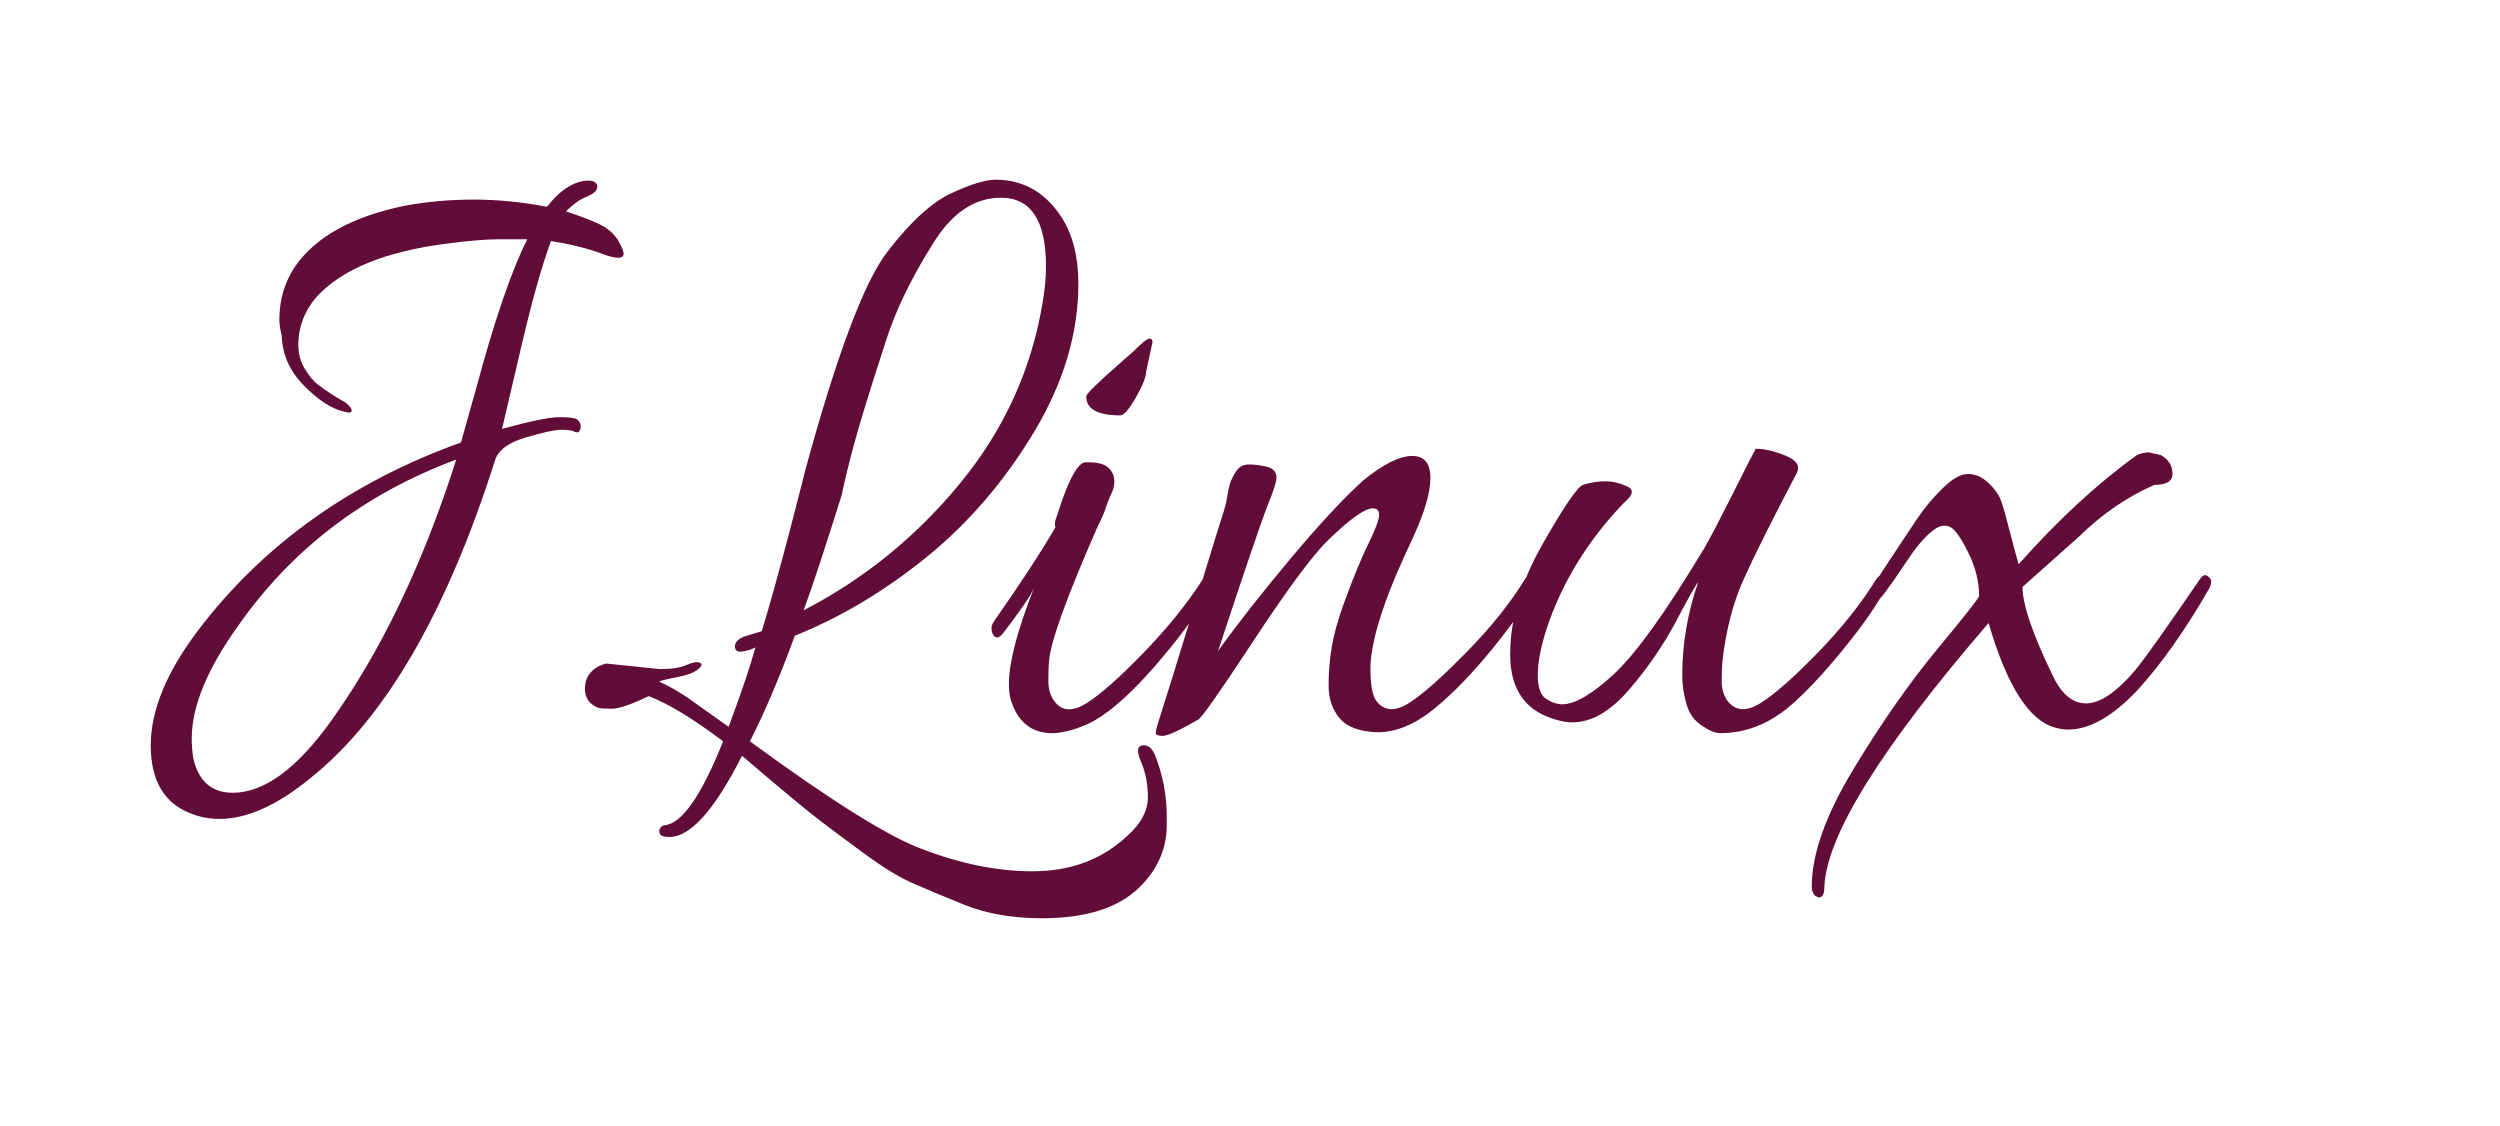 <?xml version="1.0" encoding="utf-8"?>
<svg viewBox="136.261 111.486 147.523 66.441" xmlns="http://www.w3.org/2000/svg">
  <path d="M 153.679 127.202 L 153.679 127.202 L 153.679 127.202 C 154.888 125.463 157.036 124.274 160.111 123.633 L 160.111 123.633 L 160.111 123.633 C 161.445 123.385 162.811 123.263 164.209 123.263 L 164.209 123.263 L 164.209 123.263 C 165.606 123.263 167.048 123.404 168.537 123.687 L 168.537 123.687 L 168.537 123.687 C 169.348 122.658 170.174 122.143 171.01 122.143 L 171.01 122.143 L 171.01 122.143 C 171.225 122.143 171.373 122.205 171.452 122.328 L 171.452 122.328 L 171.452 122.328 C 171.532 122.453 171.523 122.585 171.43 122.73 L 171.43 122.73 L 171.43 122.73 C 171.333 122.87 171.125 123.003 170.801 123.13 L 170.801 123.13 L 170.801 123.13 C 170.476 123.254 170.094 123.53 169.659 123.956 L 169.659 123.956 L 169.659 123.956 C 170.715 124.309 171.446 124.599 171.847 124.83 L 171.847 124.83 L 171.847 124.83 C 172.253 125.062 172.555 125.356 172.757 125.712 L 172.757 125.712 L 172.757 125.712 C 172.96 126.066 173.06 126.316 173.06 126.458 L 173.06 126.458 L 173.06 126.458 C 173.06 126.778 172.634 126.778 171.779 126.458 L 171.779 126.458 L 171.779 126.458 C 170.922 126.139 169.923 125.891 168.774 125.712 L 168.774 125.712 L 168.774 125.712 C 168.213 127.239 167.628 129.335 167.008 131.998 L 167.008 131.998 L 167.008 131.998 C 166.384 134.663 166.01 136.261 165.886 136.793 L 165.886 136.793 L 165.886 136.793 C 167.565 136.332 168.69 136.103 169.263 136.103 L 169.263 136.103 L 169.263 136.103 C 169.836 136.103 170.186 136.147 170.314 136.235 L 170.314 136.235 L 170.314 136.235 C 170.433 136.324 170.505 136.439 170.525 136.582 L 170.525 136.582 L 170.525 136.582 C 170.537 136.723 170.514 136.837 170.452 136.93 L 170.452 136.93 L 170.452 136.93 C 170.387 137.016 170.287 137.026 170.146 136.953 L 170.146 136.953 L 170.146 136.953 C 170.007 136.883 169.751 136.846 169.383 136.846 L 169.383 136.846 L 169.383 136.846 C 169.009 136.846 168.31 136.998 167.283 137.3 L 167.283 137.3 L 167.283 137.3 C 166.258 137.603 165.651 138.056 165.469 138.659 L 165.469 138.659 L 165.469 138.659 C 162.608 147.648 158.973 153.899 154.564 157.415 L 154.564 157.415 L 154.564 157.415 C 152.609 159.012 150.824 159.81 149.21 159.81 L 149.21 159.81 L 149.21 159.81 C 148.619 159.81 148.058 159.704 147.528 159.492 L 147.528 159.492 L 147.528 159.492 C 145.949 158.89 145.156 157.549 145.156 155.47 L 145.156 155.47 L 145.156 155.47 C 145.156 153.39 146.103 151.108 147.998 148.621 L 147.998 148.621 L 147.998 148.621 C 151.819 143.613 156.973 139.936 163.462 137.594 L 163.462 137.594 L 163.462 137.594 C 163.556 137.275 163.848 136.228 164.347 134.451 L 164.347 134.451 L 164.347 134.451 C 165.432 130.4 166.447 127.45 167.375 125.604 L 167.375 125.604 L 167.375 125.604 C 167.002 125.604 166.444 125.604 165.698 125.604 L 165.698 125.604 L 165.698 125.604 C 164.954 125.604 163.899 125.694 162.531 125.872 L 162.531 125.872 L 162.531 125.872 C 159.024 126.335 156.525 127.347 155.03 128.909 L 155.03 128.909 L 155.03 128.909 C 154.255 129.762 153.866 130.739 153.866 131.841 L 153.866 131.841 L 153.866 131.841 C 153.866 132.373 153.998 132.851 154.265 133.278 L 154.265 133.278 L 154.265 133.278 C 154.527 133.705 154.78 134.006 155.03 134.183 L 155.03 134.183 L 155.03 134.183 C 155.436 134.501 155.979 134.857 156.66 135.249 L 156.66 135.249 L 156.66 135.249 C 157.036 135.567 157.111 135.764 156.895 135.834 L 156.895 135.834 L 156.895 135.834 C 156.802 135.834 156.694 135.817 156.571 135.781 L 156.571 135.781 L 156.571 135.781 C 155.821 135.605 155.03 135.09 154.193 134.236 L 154.193 134.236 L 154.193 134.236 C 153.355 133.385 152.92 132.409 152.888 131.309 L 152.888 131.309 L 152.888 131.309 C 152.793 130.917 152.745 130.595 152.745 130.346 L 152.745 130.346 L 152.745 130.346 C 152.745 129.174 153.057 128.127 153.679 127.202 Z M 147.575 155.069 L 147.575 155.069 L 147.575 155.069 C 147.575 155.461 147.607 155.851 147.669 156.243 L 147.669 156.243 L 147.669 156.243 C 147.981 157.591 148.754 158.266 150 158.266 L 150 158.266 L 150 158.266 C 151.829 158.266 153.756 156.862 155.779 154.058 L 155.779 154.058 L 155.779 154.058 C 158.757 149.902 161.226 144.751 163.183 138.606 L 163.183 138.606 L 163.183 138.606 C 157.749 140.629 153.447 143.914 150.281 148.462 L 150.281 148.462 L 150.281 148.462 C 148.477 150.984 147.575 153.186 147.575 155.069 Z M 172.08 150.646 L 172.08 150.646 L 175.203 150.968 L 175.203 150.968 C 175.884 150.968 176.409 150.889 176.765 150.728 L 176.765 150.728 L 176.765 150.728 C 177.118 150.568 177.386 150.523 177.555 150.592 L 177.555 150.592 L 177.555 150.592 C 177.725 150.664 177.687 150.797 177.442 150.992 L 177.442 150.992 L 177.442 150.992 C 177.192 151.187 176.779 151.339 176.203 151.446 L 176.203 151.446 L 176.203 151.446 C 175.628 151.555 175.281 151.641 175.157 151.711 L 175.157 151.711 L 175.157 151.711 C 175.652 151.925 176.197 152.229 176.785 152.619 L 176.785 152.619 L 179.255 154.376 L 179.255 154.376 C 179.998 152.387 180.528 150.825 180.838 149.688 L 180.838 149.688 L 180.838 149.688 C 180.652 149.795 180.402 149.874 180.093 149.927 L 180.093 149.927 L 180.093 149.927 C 179.782 149.981 179.628 149.884 179.628 149.633 L 179.628 149.633 L 179.628 149.633 C 179.628 149.387 179.814 149.191 180.186 149.047 L 180.186 149.047 L 181.214 148.729 L 181.214 148.729 C 181.709 147.096 182.26 145.117 182.867 142.79 L 182.867 142.79 L 182.867 142.79 C 183.47 140.463 183.775 139.282 183.775 139.247 L 183.775 139.247 L 183.775 139.247 C 185.638 132.425 187.25 128.127 188.619 126.352 L 188.619 126.352 L 188.619 126.352 C 189.986 124.576 191.243 123.422 192.395 122.891 L 192.395 122.891 L 192.395 122.891 C 193.544 122.356 194.413 122.089 195.002 122.089 L 195.002 122.089 L 195.002 122.089 C 196.649 122.089 197.952 122.835 198.918 124.328 L 198.918 124.328 L 198.918 124.328 C 199.568 125.357 199.895 126.655 199.895 128.218 L 199.895 128.218 L 199.895 128.218 C 199.895 131.164 199.018 134.095 197.262 137.008 L 197.262 137.008 L 197.262 137.008 C 195.507 139.919 193.386 142.382 190.904 144.388 L 190.904 144.388 L 190.904 144.388 C 188.419 146.392 185.838 147.928 183.165 148.997 L 183.165 148.997 L 183.165 148.997 C 182.238 151.518 181.352 153.594 180.512 155.231 L 180.512 155.231 L 180.512 155.231 C 185.265 158.711 188.635 160.824 190.621 161.569 L 190.621 161.569 L 190.621 161.569 C 192.922 162.456 195.109 162.9 197.191 162.9 L 197.191 162.9 L 197.191 162.9 C 199.46 162.9 201.335 162.19 202.825 160.769 L 202.825 160.769 L 202.825 160.769 C 203.607 160.058 203.996 159.313 203.996 158.534 L 203.996 158.534 L 203.996 158.534 C 203.996 157.752 203.859 157.06 203.599 156.457 L 203.599 156.457 L 203.599 156.457 C 203.332 155.851 203.355 155.522 203.667 155.47 L 203.667 155.47 L 203.667 155.47 C 203.975 155.417 204.224 155.603 204.411 156.027 L 204.411 156.027 L 204.411 156.027 C 204.874 157.2 205.11 158.41 205.11 159.654 L 205.11 159.654 L 205.11 159.654 C 205.11 159.865 205.11 160.078 205.11 160.289 L 205.11 160.289 L 205.11 160.289 C 205.078 161.642 204.533 162.833 203.482 163.863 L 203.482 163.863 L 203.482 163.863 C 202.241 165.068 200.33 165.672 197.748 165.672 L 197.748 165.672 L 197.748 165.672 C 196.013 165.672 194.482 165.406 193.159 164.875 L 193.159 164.875 L 193.159 164.875 C 191.841 164.341 190.8 163.906 190.039 163.569 L 190.039 163.569 L 190.039 163.569 C 189.278 163.23 188.329 162.644 187.198 161.81 L 187.198 161.81 L 187.198 161.81 C 186.062 160.975 185.265 160.381 184.799 160.025 L 184.799 160.025 L 184.799 160.025 C 183.867 159.315 182.283 158 180.045 156.082 L 180.045 156.082 L 180.045 156.082 C 178.433 159.278 177.001 160.877 175.76 160.877 L 175.76 160.877 L 175.76 160.877 C 175.45 160.877 175.265 160.815 175.203 160.691 L 175.203 160.691 L 175.203 160.691 C 175.139 160.566 175.149 160.45 175.227 160.343 L 175.227 160.343 L 175.227 160.343 C 175.302 160.237 175.389 160.187 175.481 160.187 L 175.481 160.187 L 175.481 160.187 C 176.508 160.078 177.657 158.427 178.931 155.231 L 178.931 155.231 L 178.931 155.231 C 177.192 153.915 175.731 153.026 174.55 152.566 L 174.55 152.566 L 174.55 152.566 C 173.494 153.062 172.764 153.31 172.36 153.31 L 172.36 153.31 L 172.36 153.31 C 171.957 153.31 171.694 153.291 171.569 153.257 L 171.569 153.257 L 171.569 153.257 C 171.041 153.045 170.777 152.672 170.777 152.141 L 170.777 152.141 L 170.777 152.141 C 170.777 151.395 171.18 150.897 171.986 150.646 L 171.986 150.646 L 171.986 150.646 C 171.986 150.646 172.018 150.646 172.08 150.646 Z M 197.984 127.202 L 197.984 127.202 L 197.984 127.202 C 197.984 124.504 197.098 123.154 195.326 123.154 L 195.326 123.154 L 195.326 123.154 C 193.741 123.154 192.393 124.078 191.275 125.926 L 191.275 125.926 L 191.275 125.926 C 190.032 127.914 189.131 129.769 188.573 131.494 L 188.573 131.494 L 188.573 131.494 C 188.016 133.215 187.609 134.484 187.36 135.302 L 187.36 135.302 L 187.36 135.302 C 186.739 137.293 186.26 139.104 185.918 140.736 L 185.918 140.736 L 185.918 140.736 C 184.891 144.005 184.145 146.26 183.679 147.502 L 183.679 147.502 L 183.679 147.502 C 187.25 145.655 190.336 143.15 192.927 139.99 L 192.927 139.99 L 192.927 139.99 C 195.522 136.829 197.145 133.257 197.795 129.279 L 197.795 129.279 L 197.795 129.279 C 197.922 128.537 197.984 127.844 197.984 127.202 Z M 200.593 138.767 L 200.593 138.767 L 200.593 138.767 C 201.365 138.767 201.834 139.051 201.988 139.618 L 201.988 139.618 L 201.988 139.618 C 202.051 139.936 202.011 140.249 201.871 140.551 L 201.871 140.551 L 201.871 140.551 C 201.735 140.851 201.63 141.09 201.57 141.27 L 201.57 141.27 L 201.57 141.27 C 201.508 141.446 201.462 141.588 201.431 141.695 L 201.431 141.695 L 201.431 141.695 C 201.273 142.05 201.119 142.388 200.965 142.707 L 200.965 142.707 L 200.965 142.707 C 199.196 146.758 198.261 149.334 198.172 150.435 L 198.172 150.435 L 198.172 150.435 C 198.138 150.753 198.124 151.163 198.124 151.658 L 198.124 151.658 L 198.124 151.658 C 198.124 152.156 198.246 152.566 198.496 152.884 L 198.496 152.884 L 198.496 152.884 C 198.927 153.454 199.55 153.49 200.358 152.992 L 200.358 152.992 L 200.358 152.992 C 201.165 152.493 202.29 151.499 203.735 150.01 L 203.735 150.01 L 203.735 150.01 C 205.181 148.517 206.352 147.061 207.252 145.64 L 207.252 145.64 L 207.252 145.64 C 207.376 145.462 207.517 145.416 207.671 145.508 L 207.671 145.508 L 207.671 145.508 C 207.827 145.596 207.909 145.684 207.909 145.772 L 207.909 145.772 L 207.909 145.772 C 207.909 145.861 207.875 145.958 207.813 146.065 L 207.813 146.065 L 207.813 146.065 C 207.345 147.024 206.507 148.249 205.298 149.741 L 205.298 149.741 L 205.298 149.741 C 203.308 152.192 201.648 153.703 200.314 154.271 L 200.314 154.271 L 200.314 154.271 C 199.535 154.591 198.88 154.75 198.353 154.75 L 198.353 154.75 L 198.353 154.75 C 197.112 154.75 196.29 154.074 195.887 152.722 L 195.887 152.722 L 195.887 152.722 C 195.826 152.476 195.797 152.174 195.797 151.818 L 195.797 151.818 L 195.797 151.818 C 195.797 150.576 196.29 148.696 197.28 146.172 L 197.28 146.172 L 197.28 146.172 C 197.129 146.564 196.522 147.452 195.466 148.837 L 195.466 148.837 L 195.466 148.837 C 195.184 149.193 194.97 149.193 194.816 148.837 L 194.816 148.837 L 194.816 148.837 C 194.784 148.765 194.768 148.666 194.768 148.543 L 194.768 148.543 L 194.768 148.543 C 194.768 148.42 194.83 148.268 194.956 148.088 L 194.956 148.088 L 194.956 148.088 C 196.479 145.922 197.673 144.092 198.542 142.6 L 198.542 142.6 L 198.542 142.6 C 198.477 142.424 198.514 142.194 198.637 141.91 L 198.637 141.91 L 198.637 141.91 C 199.257 139.919 199.802 138.872 200.266 138.767 L 200.266 138.767 L 200.266 138.767 C 200.358 138.767 200.466 138.767 200.593 138.767 Z M 204.27 131.68 L 204.27 131.68 L 203.898 133.385 L 203.898 133.385 C 203.898 133.705 203.698 134.221 203.294 134.929 L 203.294 134.929 L 203.294 134.929 C 202.89 135.64 202.581 135.997 202.365 135.997 L 202.365 135.997 L 202.365 135.997 C 201.027 135.997 200.358 135.623 200.358 134.876 L 200.358 134.876 L 200.358 134.876 C 200.358 134.733 201.027 134.075 202.365 132.906 L 202.365 132.906 L 203.155 132.211 L 203.155 132.211 C 203.651 131.713 203.96 131.465 204.085 131.465 L 204.085 131.465 L 204.085 131.465 C 204.209 131.465 204.27 131.535 204.27 131.68 Z M 219.599 138.391 L 219.599 138.391 L 219.599 138.391 C 220.313 138.391 220.669 138.827 220.669 139.696 L 220.669 139.696 L 220.669 139.696 C 220.669 140.568 220.313 141.767 219.599 143.294 L 219.599 143.294 L 219.599 143.294 C 218.882 144.822 218.353 146.065 218.013 147.024 L 218.013 147.024 L 218.013 147.024 C 217.427 148.659 217.128 149.964 217.128 150.94 L 217.128 150.94 L 217.128 150.94 C 217.128 151.917 217.255 152.566 217.504 152.884 L 217.504 152.884 L 217.504 152.884 C 217.967 153.454 218.605 153.482 219.413 152.966 L 219.413 152.966 L 219.413 152.966 C 220.221 152.45 221.345 151.454 222.787 149.98 L 222.787 149.98 L 222.787 149.98 C 224.237 148.508 225.392 147.061 226.261 145.64 L 226.261 145.64 L 226.261 145.64 C 226.385 145.462 226.531 145.416 226.704 145.508 L 226.704 145.508 L 226.704 145.508 C 226.873 145.596 226.955 145.684 226.955 145.772 L 226.955 145.772 L 226.955 145.772 C 226.955 145.861 226.927 145.958 226.865 146.065 L 226.865 146.065 L 226.865 146.065 C 226.4 147.024 225.561 148.249 224.351 149.741 L 224.351 149.741 L 224.351 149.741 C 223.141 151.233 221.976 152.432 220.856 153.338 L 220.856 153.338 L 220.856 153.338 C 219.739 154.243 218.635 154.696 217.55 154.696 L 217.55 154.696 L 217.55 154.696 C 216.49 154.662 215.746 154.387 215.312 153.872 L 215.312 153.872 L 215.312 153.872 C 214.877 153.356 214.661 152.709 214.661 151.925 L 214.661 151.925 L 214.661 151.925 C 214.661 151.144 214.723 150.39 214.845 149.662 L 214.845 149.662 L 214.845 149.662 C 214.969 148.932 215.204 148.088 215.546 147.13 L 215.546 147.13 L 215.546 147.13 C 216.104 145.602 216.593 144.413 217.012 143.563 L 217.012 143.563 L 217.012 143.563 C 217.43 142.708 217.641 142.15 217.641 141.881 L 217.641 141.881 L 217.641 141.881 C 217.641 141.616 217.518 141.484 217.268 141.484 L 217.268 141.484 L 217.268 141.484 C 216.772 141.484 215.826 142.177 214.427 143.563 L 214.427 143.563 L 214.427 143.563 C 213.462 144.593 212.043 146.535 210.167 149.394 L 210.167 149.394 L 210.167 149.394 C 208.286 152.255 207.224 153.774 206.972 153.949 L 206.972 153.949 L 206.972 153.949 C 205.856 154.589 205.156 154.908 204.874 154.908 L 204.874 154.908 L 204.874 154.908 C 204.597 154.908 204.461 154.855 204.461 154.75 L 204.461 154.75 L 204.461 154.75 C 204.461 154.643 204.489 154.491 204.55 154.298 L 204.55 154.298 L 204.55 154.298 C 204.612 154.101 204.914 153.134 205.461 151.393 L 205.461 151.393 L 205.461 151.393 C 206.001 149.654 206.594 147.743 207.23 145.664 L 207.23 145.664 L 207.23 145.664 C 207.864 143.588 208.257 142.336 208.394 141.91 L 208.394 141.91 L 208.394 141.91 C 208.536 141.484 208.626 141.119 208.673 140.815 L 208.673 140.815 L 208.673 140.815 C 208.719 140.516 208.774 140.259 208.834 140.043 L 208.834 140.043 L 208.834 140.043 C 208.896 139.833 209.015 139.592 209.185 139.324 L 209.185 139.324 L 209.185 139.324 C 209.356 139.059 209.581 138.915 209.862 138.899 L 209.862 138.899 L 209.862 138.899 C 210.139 138.88 210.5 138.915 210.934 139.007 L 210.934 139.007 L 210.934 139.007 C 211.366 139.095 211.584 139.317 211.584 139.673 L 211.584 139.673 L 211.584 139.673 C 211.584 139.919 211.412 140.461 211.07 141.295 L 211.07 141.295 L 211.07 141.295 C 210.733 142.132 209.754 145.001 208.137 149.902 L 208.137 149.902 L 208.137 149.902 C 209.256 148.338 210.669 146.533 212.379 144.492 L 212.379 144.492 L 212.379 144.492 C 214.089 142.452 215.528 140.898 216.707 139.833 L 216.707 139.833 L 216.707 139.833 C 217.89 138.872 218.854 138.391 219.599 138.391 Z M 247.595 146.065 L 247.595 146.065 C 247.133 147.024 246.291 148.249 245.08 149.741 L 245.08 149.741 L 245.08 149.741 C 243.871 151.233 242.782 152.389 241.82 153.206 L 241.82 153.206 L 241.82 153.206 C 240.577 154.235 239.227 154.75 237.768 154.75 L 237.768 154.75 L 237.768 154.75 C 237.488 154.75 237.122 154.599 236.671 154.298 L 236.671 154.298 L 236.671 154.298 C 236.222 153.995 235.917 153.559 235.765 152.992 L 235.765 152.992 L 235.765 152.992 C 235.607 152.424 235.528 151.874 235.528 151.339 L 235.528 151.339 L 235.528 151.339 C 235.528 149.491 235.841 147.662 236.463 145.851 L 236.463 145.851 L 236.463 145.851 C 236.368 145.922 235.943 146.678 235.18 148.117 L 235.18 148.117 L 235.18 148.117 C 234.421 149.554 233.487 150.913 232.386 152.19 L 232.386 152.19 L 232.386 152.19 C 231.283 153.469 230.175 154.111 229.055 154.111 L 229.055 154.111 L 229.055 154.111 C 228.531 154.111 227.923 153.951 227.239 153.632 L 227.239 153.632 L 227.239 153.632 C 225.995 152.993 225.376 151.821 225.376 150.113 L 225.376 150.113 L 225.376 150.113 C 225.376 148.018 226.003 145.861 227.26 143.641 L 227.26 143.641 L 227.26 143.641 C 228.522 141.422 229.322 140.24 229.664 140.097 L 229.664 140.097 L 229.664 140.097 C 230.128 139.956 230.57 139.886 230.987 139.886 L 230.987 139.886 L 230.987 139.886 C 231.409 139.886 231.833 139.985 232.27 140.181 L 232.27 140.181 L 232.27 140.181 C 232.702 140.373 232.641 140.7 232.082 141.162 L 232.082 141.162 L 232.082 141.162 C 229.94 143.4 228.417 145.888 227.516 148.621 L 227.516 148.621 L 227.516 148.621 C 227.174 149.688 227.005 150.585 227.005 151.315 L 227.005 151.315 L 227.005 151.315 C 227.005 152.041 227.168 152.511 227.492 152.722 L 227.492 152.722 L 227.492 152.722 C 227.821 152.937 228.139 153.045 228.449 153.045 L 228.449 153.045 L 228.449 153.045 C 229.196 153.045 230.212 152.45 231.499 151.261 L 231.499 151.261 L 231.499 151.261 C 232.788 150.071 234.568 147.594 236.834 143.826 L 236.834 143.826 L 236.834 143.826 C 237.146 143.295 237.688 142.257 238.465 140.712 L 238.465 140.712 L 238.465 140.712 C 239.243 139.164 239.708 138.248 239.865 137.966 L 239.865 137.966 L 239.865 137.966 C 240.361 137.966 240.943 138.098 241.609 138.367 L 241.609 138.367 L 241.609 138.367 C 242.278 138.634 242.501 138.979 242.285 139.403 L 242.285 139.403 L 242.285 139.403 C 240.793 142.244 239.747 144.342 239.143 145.693 L 239.143 145.693 L 239.143 145.693 C 238.534 147.043 238.123 148.623 237.907 150.435 L 237.907 150.435 L 237.907 150.435 C 237.876 150.753 237.857 151.163 237.857 151.658 L 237.857 151.658 L 237.857 151.658 C 237.857 152.156 237.984 152.566 238.231 152.884 L 238.231 152.884 L 238.231 152.884 C 238.7 153.454 239.345 153.482 240.163 152.966 L 240.163 152.966 L 240.163 152.966 C 240.988 152.45 242.116 151.454 243.546 149.98 L 243.546 149.98 L 243.546 149.98 C 244.975 148.508 246.118 147.061 246.991 145.64 L 246.991 145.64 L 246.991 145.64 C 247.114 145.462 247.263 145.416 247.434 145.508 L 247.434 145.508 L 247.434 145.508 C 247.603 145.596 247.69 145.684 247.69 145.772 L 247.69 145.772 L 247.69 145.772 C 247.69 145.861 247.657 145.958 247.595 146.065 L 247.595 146.065 Z M 264.458 139.456 L 264.458 139.456 L 264.458 139.456 C 264.458 139.883 264.103 140.097 263.391 140.097 L 263.391 140.097 L 263.391 140.097 C 261.775 140.807 260.3 141.82 258.964 143.131 L 258.964 143.131 L 255.609 146.119 L 255.609 146.119 C 255.609 147.148 256.183 148.852 257.335 151.232 L 257.335 151.232 L 257.335 151.232 C 257.859 152.405 258.536 152.992 259.36 152.992 L 259.36 152.992 L 259.36 152.992 C 260.183 152.992 261.153 152.335 262.269 151.021 L 262.269 151.021 L 262.269 151.021 C 262.798 150.383 264.073 148.588 266.092 145.64 L 266.092 145.64 L 266.092 145.64 C 266.246 145.425 266.391 145.372 266.533 145.479 L 266.533 145.479 L 266.533 145.479 C 266.671 145.587 266.743 145.692 266.743 145.796 L 266.743 145.796 L 266.743 145.796 C 266.743 145.904 266.712 146.03 266.651 146.172 L 266.651 146.172 L 266.651 146.172 C 265.219 148.659 263.792 150.684 262.363 152.244 L 262.363 152.244 L 262.363 152.244 C 260.906 153.772 259.552 154.537 258.309 154.537 L 258.309 154.537 L 258.309 154.537 C 258.06 154.537 257.815 154.501 257.563 154.428 L 257.563 154.428 L 257.563 154.428 C 256.013 154.038 254.693 151.98 253.605 148.249 L 253.605 148.249 L 253.605 148.249 C 247.271 155.602 244.04 160.788 243.916 163.809 L 243.916 163.809 L 243.916 163.809 C 243.916 164.236 243.808 164.449 243.589 164.449 L 243.589 164.449 L 243.358 164.342 L 243.358 164.342 C 243.232 164.198 243.17 164.02 243.17 163.809 L 243.17 163.809 L 243.17 163.809 C 243.17 161.89 243.996 159.571 245.643 156.854 L 245.643 156.854 L 245.643 156.854 C 247.287 154.135 248.932 151.783 250.577 149.795 L 250.577 149.795 L 250.577 149.795 C 252.223 147.807 253.047 146.759 253.047 146.651 L 253.047 146.651 L 253.047 146.651 C 253.047 145.798 252.831 144.937 252.393 144.066 L 252.393 144.066 L 252.393 144.066 C 251.959 143.196 251.604 142.699 251.325 142.576 L 251.325 142.576 L 251.325 142.576 C 251.042 142.452 250.747 142.495 250.437 142.707 L 250.437 142.707 L 250.437 142.707 C 249.942 143.062 249.437 143.623 248.923 144.388 L 248.923 144.388 L 248.923 144.388 C 248.411 145.151 248.114 145.587 248.039 145.693 L 248.039 145.693 L 248.039 145.693 C 247.961 145.798 247.861 145.94 247.733 146.119 L 247.733 146.119 L 247.733 146.119 C 247.613 146.295 247.472 146.481 247.315 146.678 L 247.315 146.678 L 247.315 146.678 C 247.163 146.872 247.001 146.961 246.831 146.944 L 246.831 146.944 L 246.831 146.944 C 246.658 146.924 246.572 146.828 246.572 146.651 L 246.572 146.651 L 246.572 146.651 C 246.572 146.472 246.632 146.285 246.756 146.09 L 246.756 146.09 L 246.756 146.09 C 246.883 145.895 247.245 145.335 247.851 144.413 L 247.851 144.413 L 247.851 144.413 C 248.457 143.491 248.971 142.718 249.389 142.097 L 249.389 142.097 L 249.389 142.097 C 249.808 141.473 250.303 140.879 250.881 140.312 L 250.881 140.312 L 250.881 140.312 C 251.454 139.742 251.959 139.456 252.393 139.456 L 252.393 139.456 L 252.393 139.456 C 252.831 139.456 253.234 139.634 253.605 139.99 L 253.605 139.99 L 253.605 139.99 C 253.978 140.345 254.225 140.7 254.351 141.054 L 254.351 141.054 L 254.351 141.054 C 254.477 141.411 254.655 142.042 254.884 142.947 L 254.884 142.947 L 254.884 142.947 C 255.121 143.852 255.283 144.465 255.377 144.785 L 255.377 144.785 L 255.377 144.785 C 257.706 142.157 260.034 140.009 262.363 138.337 L 262.363 138.337 L 262.363 138.337 C 262.612 138.233 262.845 138.18 263.061 138.18 L 263.061 138.18 L 263.764 138.337 L 263.764 138.337 C 264.226 138.589 264.458 138.962 264.458 139.456 Z" style="white-space: pre; fill: rgb(97, 12, 57);"/>
</svg>